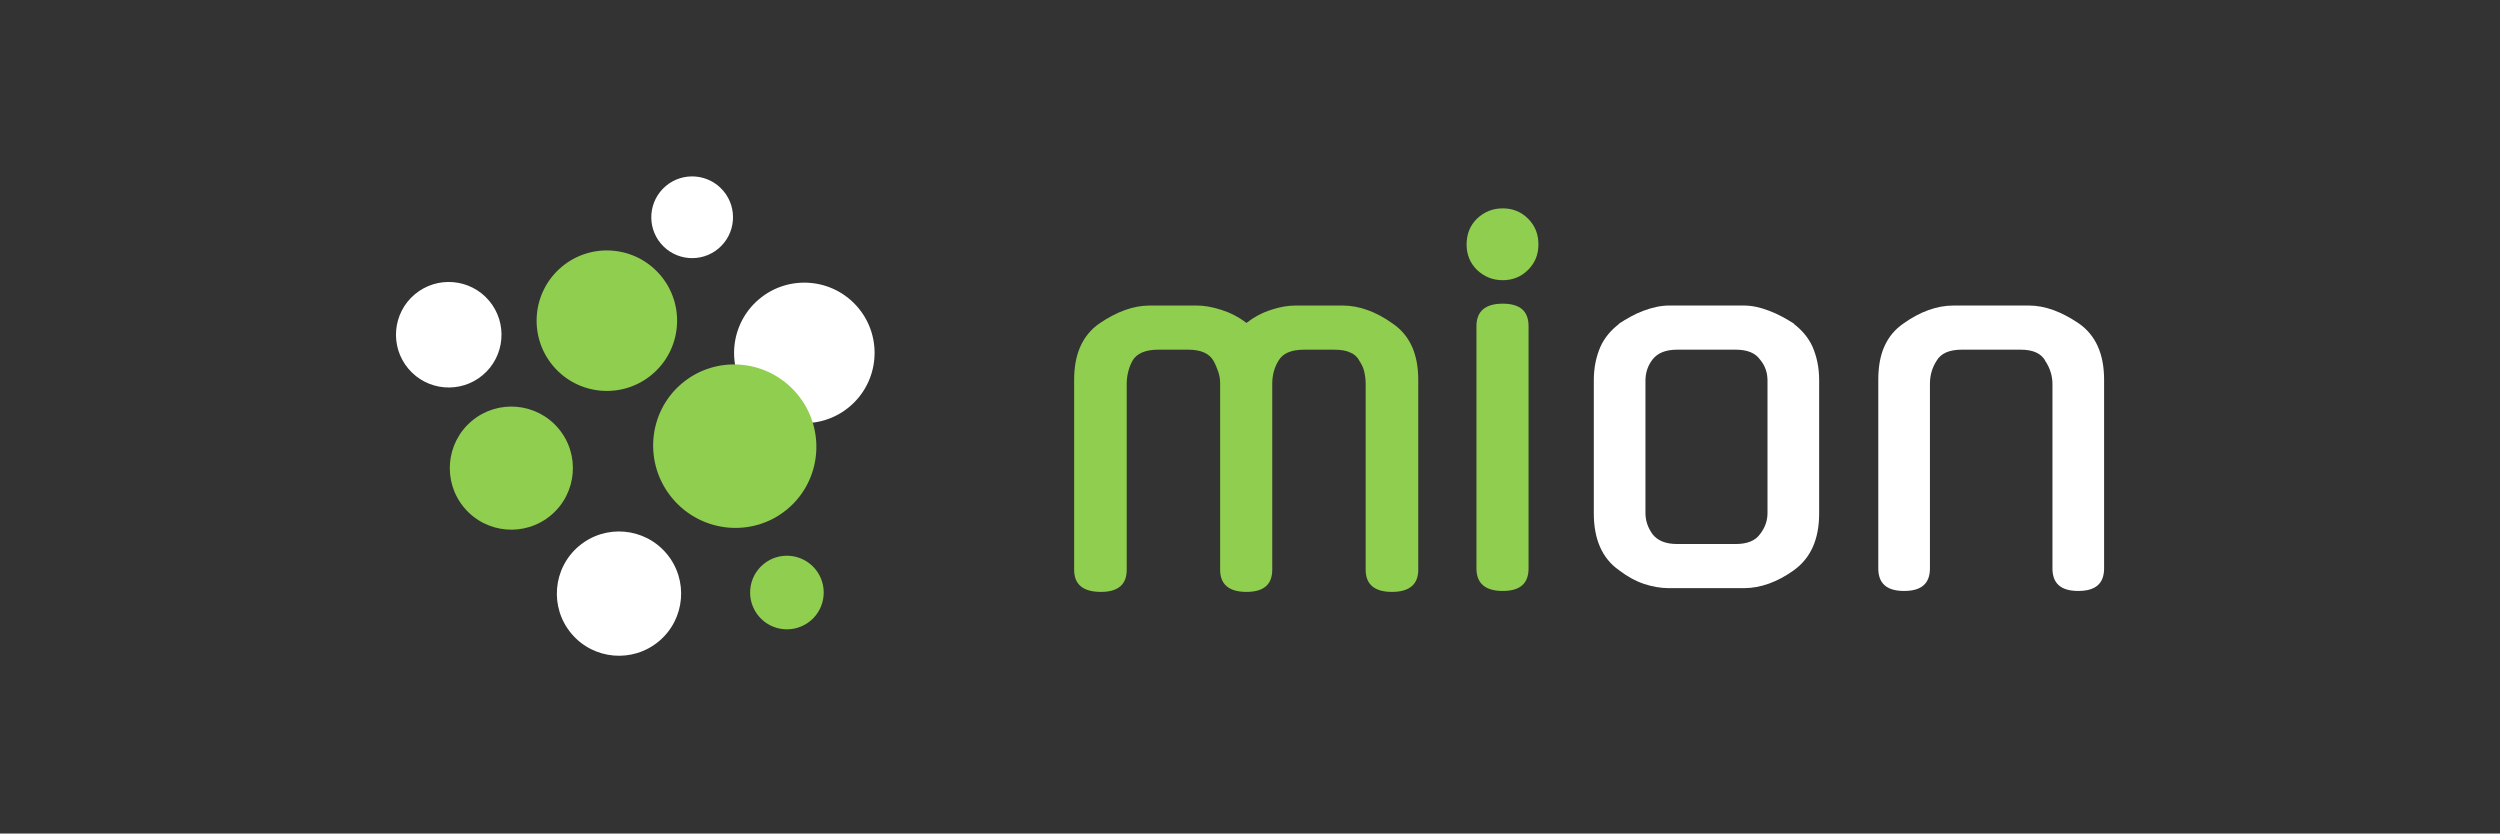 <?xml version="1.0" encoding="UTF-8" standalone="no"?><!DOCTYPE svg PUBLIC "-//W3C//DTD SVG 1.1//EN" "http://www.w3.org/Graphics/SVG/1.1/DTD/svg11.dtd"><svg width="100%" height="100%" viewBox="0 0 10000 3334" version="1.1" xmlns="http://www.w3.org/2000/svg" xmlns:xlink="http://www.w3.org/1999/xlink" xml:space="preserve" xmlns:serif="http://www.serif.com/" style="fill-rule:evenodd;clip-rule:evenodd;stroke-linejoin:round;stroke-miterlimit:2;"><rect x="0" y="0" width="10000" height="3334" fill="#333333" stroke="none"/><g id="on-dark"><g id="rectangle"><g id="text3719"><g transform="matrix(6.52,0,0,6.52,4165.14,2352.59)"><g transform="matrix(288,0,0,288,0,0)"><path d="M0.381,-0.435c0,-0.009 -0.001,-0.017 -0.004,-0.026c-0.003,-0.008 -0.006,-0.016 -0.01,-0.023c-0.009,-0.016 -0.027,-0.024 -0.054,-0.024l-0.064,0c-0.027,0 -0.046,0.008 -0.055,0.024c-0.008,0.015 -0.012,0.032 -0.012,0.049l0,0.396c0,0.031 -0.018,0.047 -0.055,0.047c-0.038,-0 -0.057,-0.016 -0.057,-0.047l0,-0.405c0,-0.055 0.018,-0.095 0.054,-0.12c0.037,-0.025 0.072,-0.038 0.107,-0.038l0.101,0c0.015,0 0.032,0.003 0.051,0.009c0.019,0.006 0.037,0.015 0.054,0.028c0.017,-0.013 0.034,-0.022 0.053,-0.028c0.018,-0.006 0.035,-0.009 0.052,-0.009l0.1,0c0.035,0 0.071,0.013 0.106,0.038c0.037,0.025 0.055,0.065 0.055,0.12l0,0.405c0,0.031 -0.019,0.047 -0.056,0.047c-0.037,0 -0.056,-0.016 -0.056,-0.047l0,-0.396c0,-0.009 -0.001,-0.017 -0.003,-0.026c-0.002,-0.009 -0.006,-0.017 -0.011,-0.024l0.001,0.001c-0.005,-0.009 -0.012,-0.015 -0.02,-0.018c-0.008,-0.004 -0.02,-0.006 -0.035,-0.006l-0.063,0c-0.028,0 -0.046,0.008 -0.055,0.024c-0.009,0.015 -0.013,0.031 -0.013,0.049l0,0.396c0,0.031 -0.018,0.047 -0.055,0.047c-0.037,0 -0.056,-0.016 -0.056,-0.047l0,-0.396Z" style="fill:#8fce4f;fill-rule:nonzero;"/></g><g transform="matrix(288,0,0,288,245.952,0)"><path d="M0.184,-0.042c0,0.032 -0.018,0.048 -0.055,0.048c-0.037,0 -0.056,-0.016 -0.056,-0.048l-0,-0.516c-0,-0.032 0.019,-0.048 0.056,-0.048c0.037,0 0.055,0.016 0.055,0.048l0,0.516Zm0.021,-0.69c0,0.021 -0.007,0.039 -0.022,0.054c-0.015,0.015 -0.033,0.022 -0.054,0.022c-0.021,0 -0.039,-0.007 -0.055,-0.022c-0.015,-0.015 -0.022,-0.033 -0.022,-0.054c0,-0.022 0.007,-0.04 0.022,-0.055c0.016,-0.015 0.034,-0.022 0.055,-0.022c0.021,0 0.039,0.007 0.054,0.022c0.015,0.015 0.022,0.033 0.022,0.055Z" style="fill:#8fce4f;fill-rule:nonzero;"/></g><g transform="matrix(288,0,0,288,318.528,0)"><path d="M0.391,-0.602c0.017,0 0.035,0.004 0.053,0.011c0.019,0.007 0.037,0.017 0.054,0.028l-0.001,-0c0.017,0.013 0.031,0.029 0.04,0.049c0.009,0.021 0.014,0.044 0.014,0.071l0,0.284c0,0.055 -0.018,0.095 -0.054,0.121c-0.035,0.025 -0.071,0.038 -0.106,0.038l-0.16,-0c-0.017,-0 -0.035,-0.003 -0.053,-0.009c-0.018,-0.006 -0.036,-0.016 -0.053,-0.029c-0.036,-0.025 -0.054,-0.066 -0.054,-0.121l-0,-0.284c-0,-0.027 0.005,-0.05 0.014,-0.071c0.009,-0.02 0.023,-0.036 0.04,-0.049l-0.001,-0c0.017,-0.011 0.034,-0.021 0.053,-0.028c0.019,-0.007 0.037,-0.011 0.054,-0.011l0.16,0Zm-0.018,0.508c0.025,-0 0.042,-0.007 0.052,-0.021c0.011,-0.014 0.016,-0.029 0.016,-0.045l-0,-0.282c-0,-0.017 -0.005,-0.032 -0.016,-0.045c-0.01,-0.014 -0.027,-0.021 -0.052,-0.021l-0.124,0c-0.025,0 -0.042,0.007 -0.053,0.021c-0.01,0.013 -0.015,0.028 -0.015,0.045l-0,0.282c-0,0.016 0.005,0.031 0.015,0.045c0.011,0.014 0.028,0.021 0.053,0.021l0.124,-0Z" style="fill:#fff;fill-rule:nonzero;"/></g><g transform="matrix(288,0,0,288,493.056,0)"><path d="M0.181,-0.042c-0,0.032 -0.018,0.048 -0.055,0.048c-0.037,0 -0.055,-0.016 -0.055,-0.048l0,-0.402c0,-0.027 0.004,-0.051 0.013,-0.071c0.009,-0.02 0.022,-0.036 0.041,-0.049c0.035,-0.025 0.071,-0.038 0.106,-0.038l0.161,0c0.034,0 0.069,0.013 0.106,0.038c0.036,0.025 0.054,0.065 0.054,0.12l0,0.402c0,0.032 -0.018,0.048 -0.055,0.048c-0.037,0 -0.055,-0.016 -0.055,-0.048l-0,-0.393c-0,-0.017 -0.005,-0.034 -0.016,-0.05l0.001,0.001c-0.009,-0.016 -0.026,-0.024 -0.053,-0.024l-0.125,0c-0.027,0 -0.045,0.008 -0.054,0.024c-0.009,0.014 -0.014,0.03 -0.014,0.049l-0,0.393Z" style="fill:#fff;fill-rule:nonzero;"/></g></g></g></g><g id="icon"><g id="g922"><path id="circle98" d="M2663.28,744.041c69.001,-58.135 172.219,-49.314 230.354,19.687c58.136,69.001 49.314,172.219 -19.686,230.354c-69.001,58.136 -172.219,49.314 -230.355,-19.686c-58.135,-69.001 -49.314,-172.22 19.687,-230.355Z" style="fill:#fff;"/><path id="circle102" d="M3036.26,1196.65c118.626,-99.947 296.08,-84.781 396.027,33.845c99.947,118.627 84.781,296.081 -33.845,396.028c-118.627,99.947 -296.081,84.781 -396.028,-33.846c-99.947,-118.626 -84.781,-296.08 33.846,-396.027Z" style="fill:#fff;"/><path id="circle116" d="M2315.78,2184.31c104.943,-88.418 261.927,-75.002 350.344,29.941c88.418,104.943 75.002,261.927 -29.941,350.344c-104.943,88.418 -261.926,75.002 -350.344,-29.941c-88.418,-104.943 -75.001,-261.927 29.941,-350.344Z" style="fill:#fff;"/><path id="circle118" d="M1658.97,1177.5c89.1,-75.069 222.384,-63.678 297.453,25.421c75.069,89.099 63.678,222.383 -25.421,297.453c-89.1,75.069 -222.384,63.678 -297.453,-25.422c-75.069,-89.099 -63.678,-222.383 25.421,-297.452Z" style="fill:#fff;"/></g><g id="g941"><path id="circle90" d="M2727.59,1533.72c137.328,-115.703 343.57,-97.182 460.273,41.333c116.704,138.516 99.96,344.909 -37.368,460.613c-137.328,115.703 -343.569,97.182 -460.273,-41.333c-116.704,-138.516 -99.96,-344.91 37.368,-460.613Z" style="fill:#8fce4f;"/><path id="circle112" d="M2246.35,1067.8c118.619,-99.941 296.061,-84.776 396.001,33.843c99.94,118.619 84.776,296.061 -33.843,396.001c-118.619,99.941 -296.061,84.776 -396.002,-33.843c-99.94,-118.619 -84.775,-296.061 33.844,-396.001Z" style="fill:#8fce4f;"/><path id="circle124" d="M1886.74,1684.15c103.942,-87.575 259.429,-74.286 347.003,29.656c87.574,103.941 74.286,259.428 -29.656,347.002c-103.942,87.575 -259.428,74.286 -347.003,-29.655c-87.574,-103.942 -74.286,-259.429 29.656,-347.003Z" style="fill:#8fce4f;"/><path id="circle128" d="M3052.83,2257.51c62.147,-52.361 155.113,-44.416 207.474,17.731c52.36,62.147 44.415,155.113 -17.732,207.474c-62.147,52.361 -155.113,44.416 -207.474,-17.731c-52.361,-62.147 -44.415,-155.113 17.732,-207.474Z" style="fill:#8fce4f;"/></g></g></g></svg>